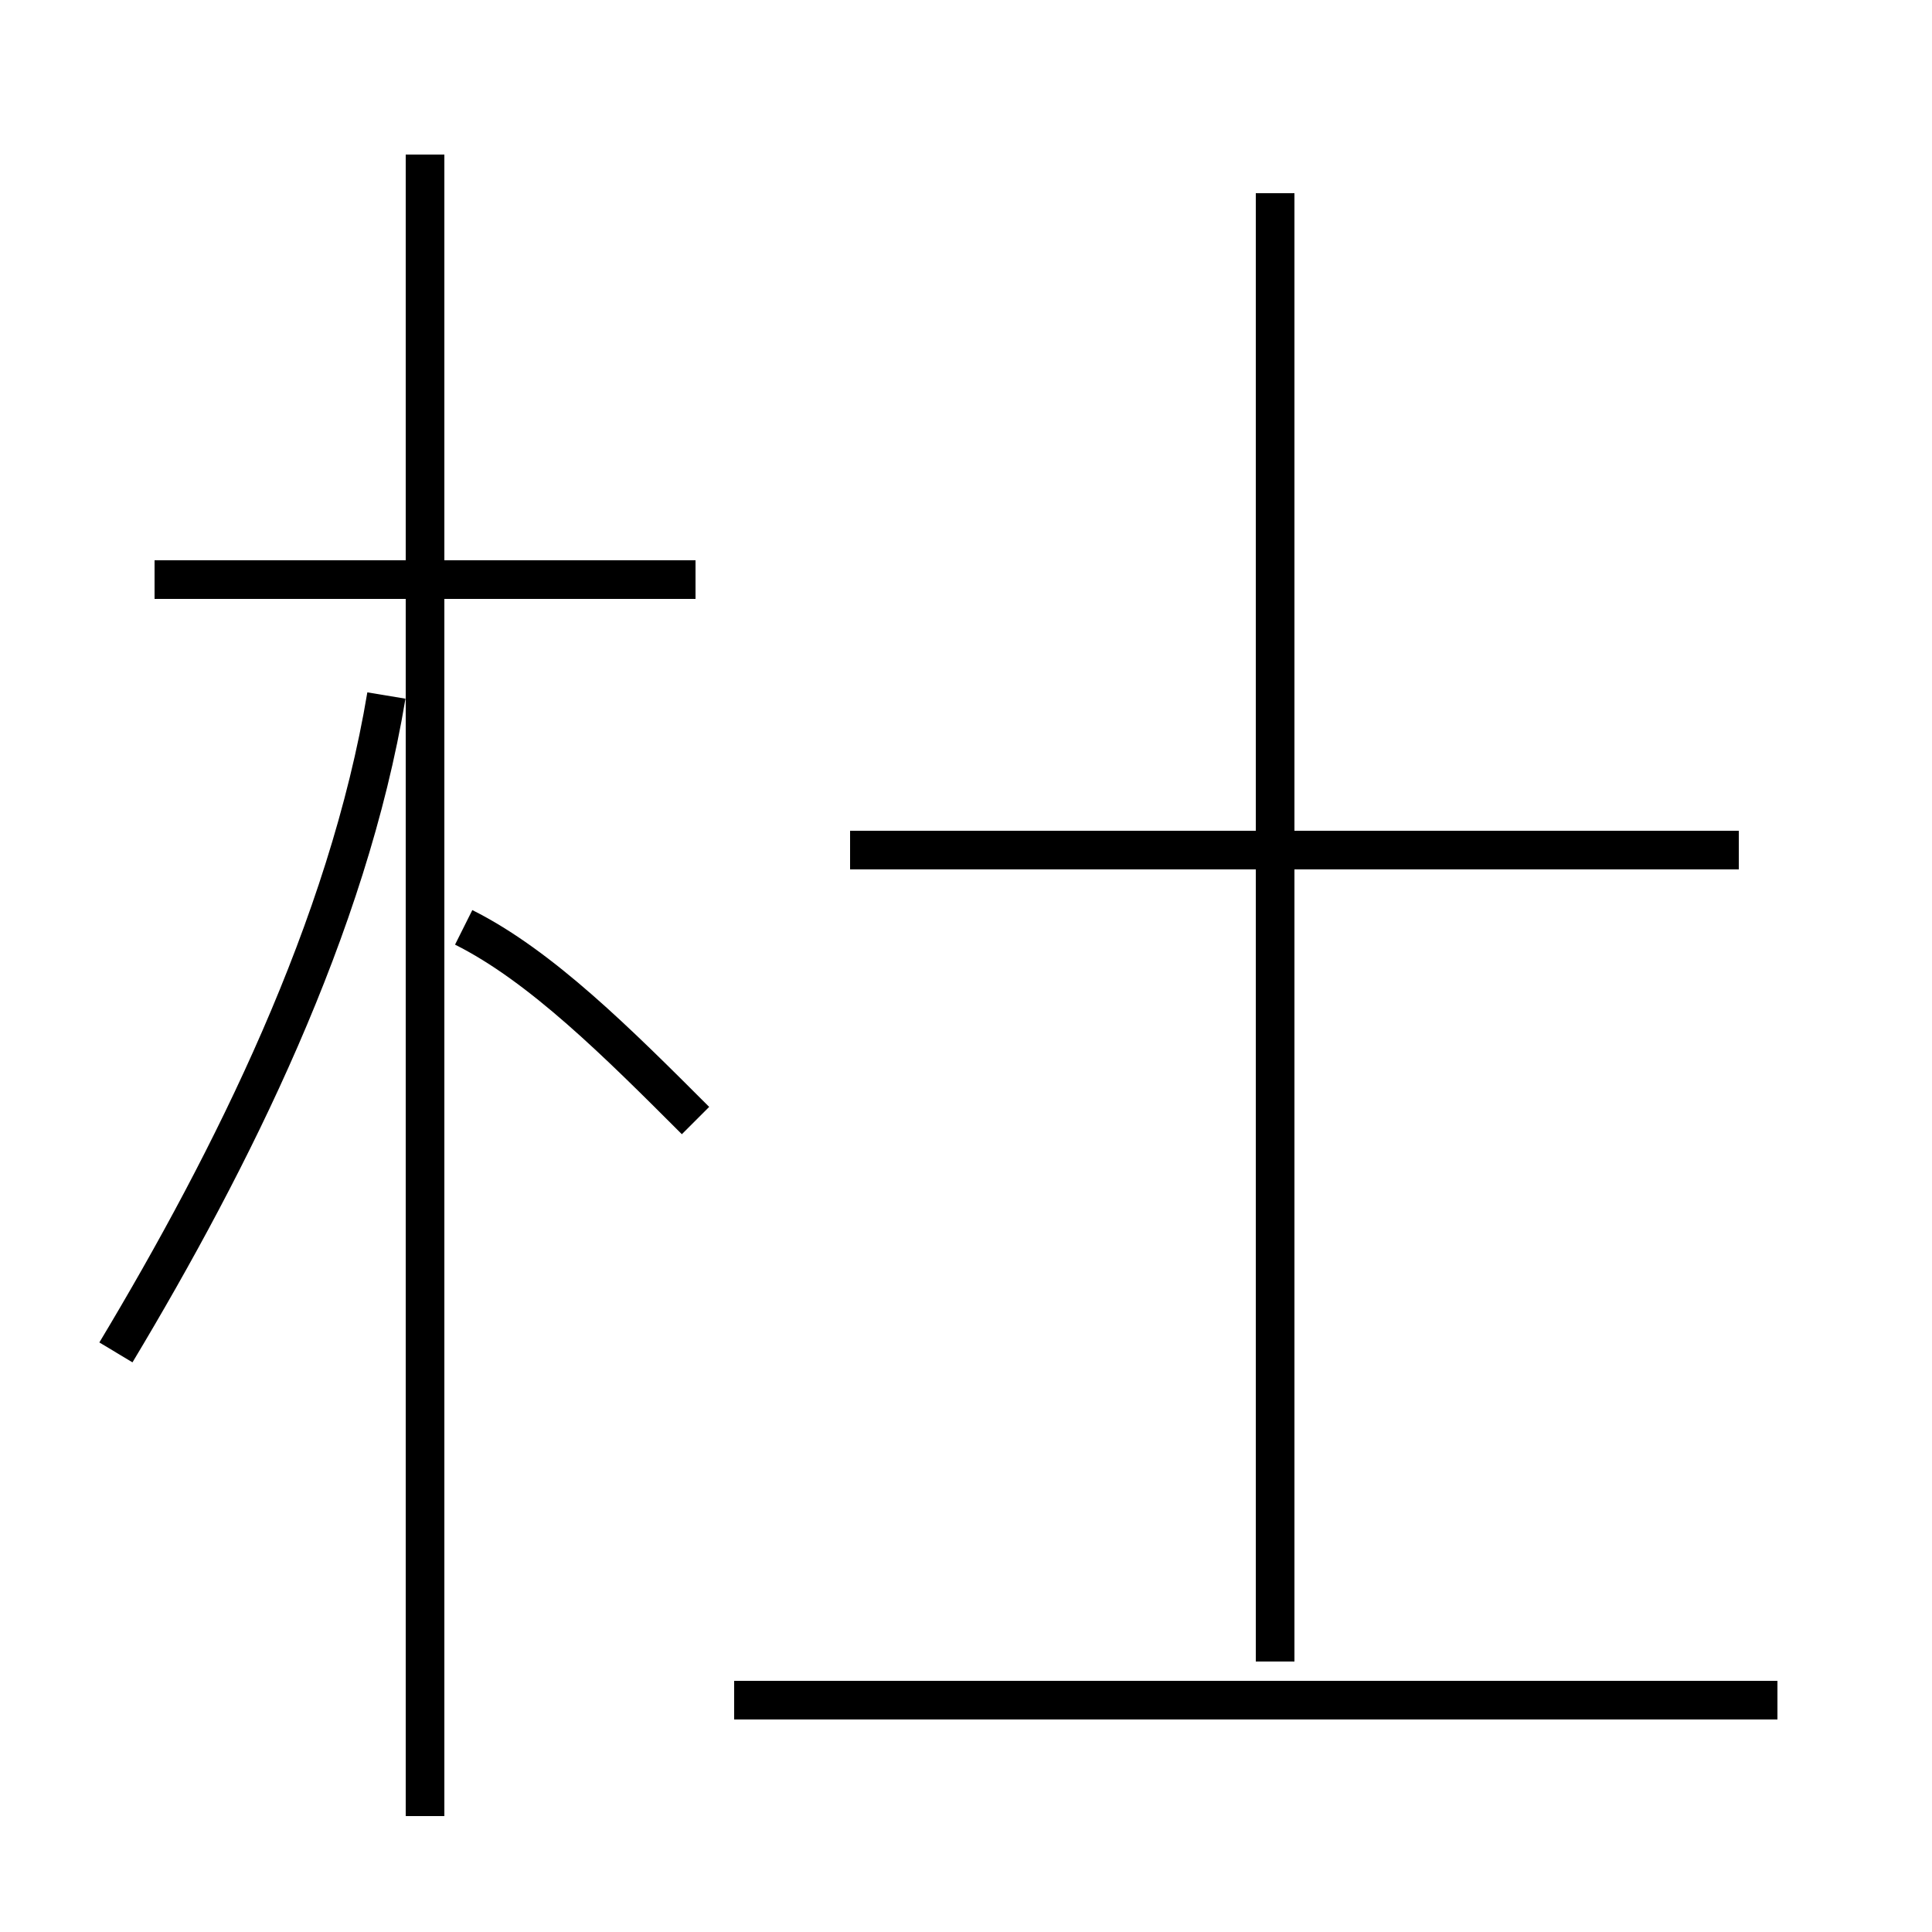 <?xml version='1.0' encoding='utf8'?>
<svg viewBox="0.0 -6.0 50.0 50.0" version="1.1" xmlns="http://www.w3.org/2000/svg">
<rect x="0.0" y="-6.0" width="50.0" height="50.0" fill="#808080" stroke="none"/>
<rect x="-1000" y="-1000" width="2000" height="2000" stroke="white" fill="white"/>
<g style="fill:white;stroke:#000000;  stroke-width:1">
<path d="M 3 -9 C 6 -14 9 -20 10 -26 M 11 3 L 11 -40 M 46 0 L 19 0 M 18 -15 C 16 -17 14 -19 12 -20 M 18 -29 L 4 -29 M 33 -1 L 33 -39 M 45 -22 L 22 -22" transform="translate(0.0 38.0)" />
</g>
</svg>